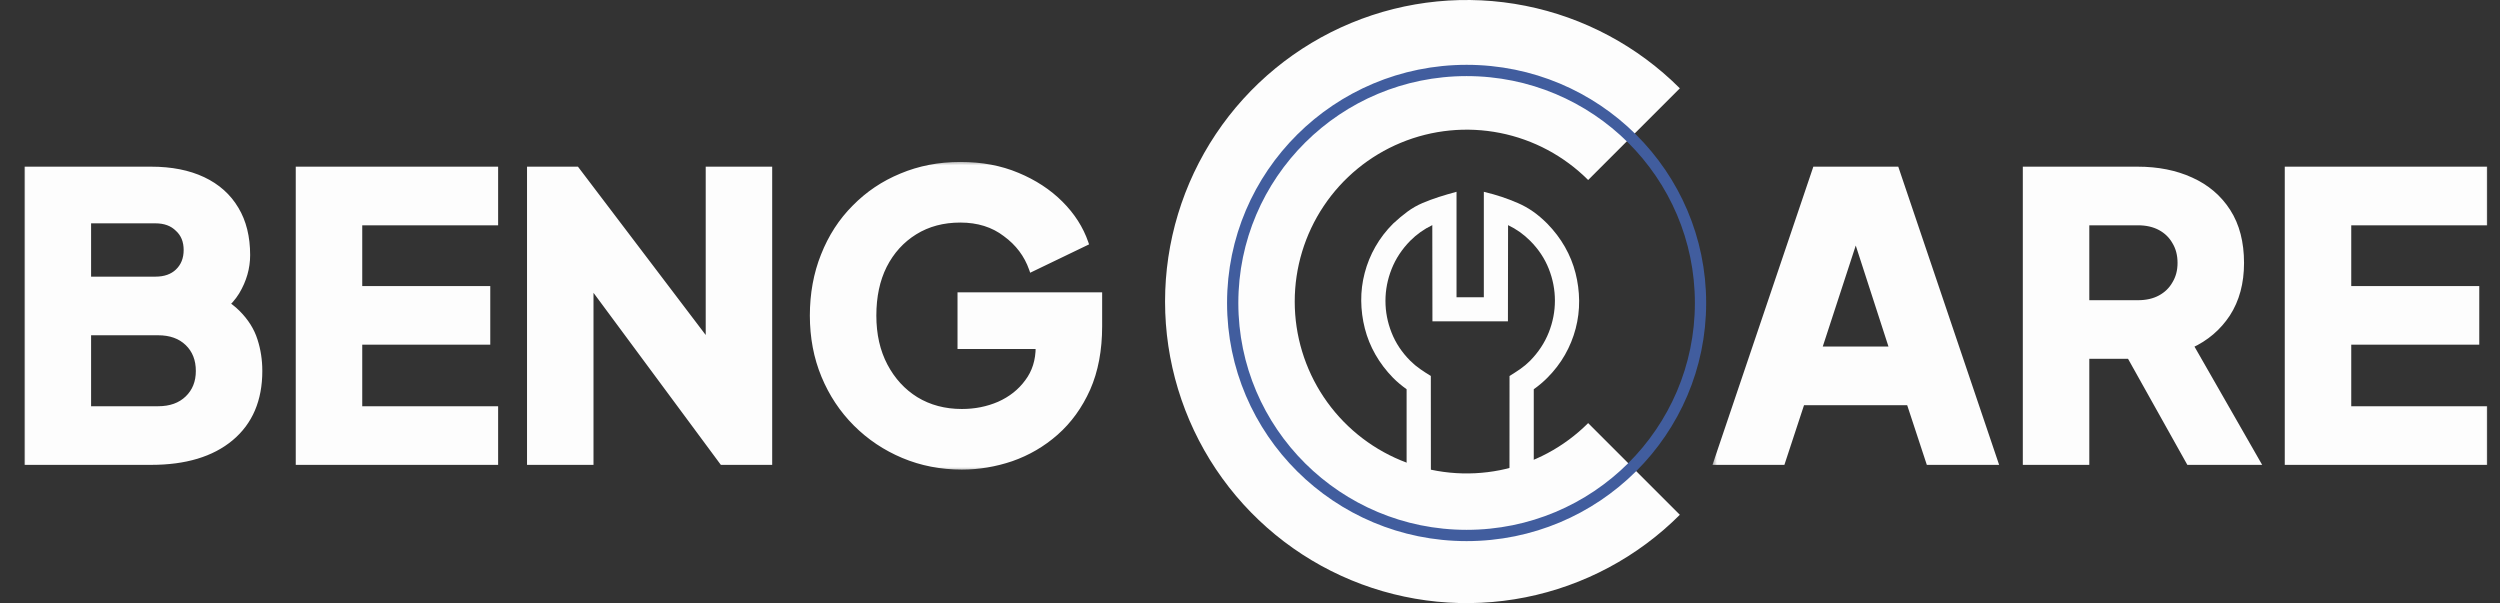 <svg width="257" height="62" viewBox="0 0 257 62" fill="none" xmlns="http://www.w3.org/2000/svg">
<rect x="0" y="0" width="257" height="62" fill="#333333" stroke="none"/>
<mask id="path-1-outside-1_2190_445" maskUnits="userSpaceOnUse" x="2.154" y="16.5" width="112" height="32" fill="black">
<rect fill="white" x="2.154" y="16.5" width="112" height="32"/>
<path d="M2.818 47.5V17.423H15.535C17.608 17.423 19.384 17.773 20.864 18.473C22.345 19.172 23.475 20.181 24.256 21.5C25.036 22.792 25.427 24.367 25.427 26.224C25.427 27.543 25.063 28.808 24.336 30.019C23.61 31.203 22.412 32.199 20.743 33.006V29.938C22.331 30.557 23.556 31.297 24.417 32.159C25.279 33.02 25.871 33.962 26.194 34.985C26.517 35.98 26.678 37.03 26.678 38.134C26.678 41.094 25.696 43.395 23.731 45.037C21.766 46.679 19.034 47.5 15.535 47.5H2.818ZM9.076 42.05H16.262C17.527 42.05 18.536 41.686 19.29 40.96C20.044 40.233 20.42 39.291 20.42 38.134C20.42 36.949 20.044 35.994 19.29 35.267C18.536 34.541 17.527 34.177 16.262 34.177H9.076V42.05ZM9.076 28.727H15.979C16.948 28.727 17.715 28.458 18.281 27.919C18.873 27.354 19.169 26.614 19.169 25.699C19.169 24.784 18.873 24.057 18.281 23.519C17.715 22.954 16.948 22.671 15.979 22.671H9.076V28.727ZM30.692 47.5V17.423H50.919V22.873H36.95V29.696H50.111V35.146H36.95V42.05H50.919V47.5H30.692ZM54.466 47.5V17.423H59.27L75.419 38.699L72.835 39.304V17.423H79.093V47.5H74.248L58.382 26.062L60.724 25.457V47.5H54.466ZM98.883 47.984C96.73 47.984 94.725 47.594 92.867 46.814C91.01 46.033 89.382 44.943 87.982 43.544C86.583 42.144 85.493 40.502 84.712 38.618C83.932 36.734 83.541 34.675 83.541 32.441C83.541 30.207 83.918 28.148 84.672 26.264C85.425 24.353 86.489 22.712 87.861 21.339C89.234 19.939 90.835 18.863 92.666 18.109C94.523 17.329 96.541 16.938 98.721 16.938C100.901 16.938 102.853 17.302 104.575 18.028C106.325 18.755 107.805 19.724 109.016 20.935C110.227 22.146 111.089 23.492 111.6 24.972L106.069 27.637C105.558 26.183 104.656 24.986 103.364 24.044C102.099 23.075 100.552 22.59 98.721 22.59C96.945 22.59 95.384 23.008 94.038 23.842C92.692 24.676 91.643 25.834 90.889 27.314C90.162 28.767 89.799 30.476 89.799 32.441C89.799 34.406 90.189 36.129 90.97 37.609C91.751 39.089 92.814 40.246 94.159 41.081C95.532 41.915 97.106 42.332 98.883 42.332C100.256 42.332 101.534 42.077 102.718 41.565C103.929 41.027 104.898 40.26 105.625 39.264C106.379 38.268 106.755 37.071 106.755 35.671V33.168L109.622 35.59H98.721V30.342H113.013V33.531C113.013 35.98 112.609 38.12 111.802 39.95C110.995 41.754 109.904 43.261 108.532 44.472C107.186 45.656 105.665 46.544 103.97 47.137C102.301 47.702 100.605 47.984 98.883 47.984Z"/>
</mask>
<path d="M2.818 47.5V17.423H15.535C17.608 17.423 19.384 17.773 20.864 18.473C22.345 19.172 23.475 20.181 24.256 21.5C25.036 22.792 25.427 24.367 25.427 26.224C25.427 27.543 25.063 28.808 24.336 30.019C23.61 31.203 22.412 32.199 20.743 33.006V29.938C22.331 30.557 23.556 31.297 24.417 32.159C25.279 33.02 25.871 33.962 26.194 34.985C26.517 35.98 26.678 37.03 26.678 38.134C26.678 41.094 25.696 43.395 23.731 45.037C21.766 46.679 19.034 47.5 15.535 47.5H2.818ZM9.076 42.05H16.262C17.527 42.05 18.536 41.686 19.29 40.96C20.044 40.233 20.42 39.291 20.42 38.134C20.42 36.949 20.044 35.994 19.29 35.267C18.536 34.541 17.527 34.177 16.262 34.177H9.076V42.05ZM9.076 28.727H15.979C16.948 28.727 17.715 28.458 18.281 27.919C18.873 27.354 19.169 26.614 19.169 25.699C19.169 24.784 18.873 24.057 18.281 23.519C17.715 22.954 16.948 22.671 15.979 22.671H9.076V28.727ZM30.692 47.5V17.423H50.919V22.873H36.95V29.696H50.111V35.146H36.95V42.05H50.919V47.5H30.692ZM54.466 47.5V17.423H59.27L75.419 38.699L72.835 39.304V17.423H79.093V47.5H74.248L58.382 26.062L60.724 25.457V47.5H54.466ZM98.883 47.984C96.73 47.984 94.725 47.594 92.867 46.814C91.01 46.033 89.382 44.943 87.982 43.544C86.583 42.144 85.493 40.502 84.712 38.618C83.932 36.734 83.541 34.675 83.541 32.441C83.541 30.207 83.918 28.148 84.672 26.264C85.425 24.353 86.489 22.712 87.861 21.339C89.234 19.939 90.835 18.863 92.666 18.109C94.523 17.329 96.541 16.938 98.721 16.938C100.901 16.938 102.853 17.302 104.575 18.028C106.325 18.755 107.805 19.724 109.016 20.935C110.227 22.146 111.089 23.492 111.6 24.972L106.069 27.637C105.558 26.183 104.656 24.986 103.364 24.044C102.099 23.075 100.552 22.59 98.721 22.59C96.945 22.59 95.384 23.008 94.038 23.842C92.692 24.676 91.643 25.834 90.889 27.314C90.162 28.767 89.799 30.476 89.799 32.441C89.799 34.406 90.189 36.129 90.97 37.609C91.751 39.089 92.814 40.246 94.159 41.081C95.532 41.915 97.106 42.332 98.883 42.332C100.256 42.332 101.534 42.077 102.718 41.565C103.929 41.027 104.898 40.26 105.625 39.264C106.379 38.268 106.755 37.071 106.755 35.671V33.168L109.622 35.59H98.721V30.342H113.013V33.531C113.013 35.98 112.609 38.12 111.802 39.95C110.995 41.754 109.904 43.261 108.532 44.472C107.186 45.656 105.665 46.544 103.97 47.137C102.301 47.702 100.605 47.984 98.883 47.984Z" fill="#FDFDFD"/>
<path d="M2.818 47.5H2.53V47.788H2.818V47.5ZM2.818 17.423V17.134H2.53V17.423H2.818ZM20.864 18.473L20.741 18.733H20.741L20.864 18.473ZM24.256 21.5L24.008 21.647L24.009 21.649L24.256 21.5ZM24.337 30.019L24.582 30.17L24.584 30.167L24.337 30.019ZM20.743 33.006H20.455V33.466L20.869 33.266L20.743 33.006ZM20.743 29.938L20.848 29.669L20.455 29.516V29.938H20.743ZM26.194 34.985L25.919 35.072L25.919 35.074L26.194 34.985ZM23.731 45.037L23.916 45.259L23.731 45.037ZM9.076 42.05H8.787V42.338H9.076V42.05ZM19.29 40.96L19.49 41.167L19.29 40.96ZM19.29 35.267L19.09 35.475L19.29 35.267ZM9.076 34.177V33.889H8.787V34.177H9.076ZM9.076 28.727H8.787V29.015H9.076V28.727ZM18.281 27.919L18.48 28.128L18.48 28.128L18.281 27.919ZM18.281 23.519L18.076 23.723L18.087 23.732L18.281 23.519ZM9.076 22.671V22.383H8.787V22.671H9.076ZM3.106 47.5V17.423H2.53V47.5H3.106ZM2.818 17.711H15.535V17.134H2.818V17.711ZM15.535 17.711C17.576 17.711 19.308 18.056 20.741 18.733L20.988 18.212C19.46 17.49 17.639 17.134 15.535 17.134V17.711ZM20.741 18.733C22.173 19.41 23.258 20.381 24.008 21.647L24.504 21.354C23.692 19.982 22.516 18.934 20.988 18.212L20.741 18.733ZM24.009 21.649C24.757 22.887 25.138 24.407 25.138 26.224H25.715C25.715 24.326 25.316 22.698 24.503 21.351L24.009 21.649ZM25.138 26.224C25.138 27.487 24.791 28.701 24.089 29.87L24.584 30.167C25.335 28.915 25.715 27.599 25.715 26.224H25.138ZM24.091 29.868C23.401 30.992 22.253 31.956 20.618 32.747L20.869 33.266C22.571 32.442 23.819 31.414 24.582 30.17L24.091 29.868ZM21.032 33.006V29.938H20.455V33.006H21.032ZM20.639 30.207C22.203 30.817 23.389 31.538 24.213 32.362L24.621 31.955C23.723 31.056 22.459 30.298 20.848 29.669L20.639 30.207ZM24.213 32.362C25.046 33.196 25.611 34.099 25.919 35.072L26.469 34.898C26.13 33.825 25.511 32.844 24.621 31.955L24.213 32.362ZM25.919 35.074C26.232 36.039 26.39 37.059 26.39 38.134H26.966C26.966 37.002 26.801 35.922 26.468 34.896L25.919 35.074ZM26.39 38.134C26.39 41.024 25.434 43.238 23.546 44.816L23.916 45.259C25.957 43.553 26.966 41.165 26.966 38.134H26.39ZM23.546 44.816C21.649 46.401 18.991 47.212 15.535 47.212V47.788C19.077 47.788 21.883 46.957 23.916 45.259L23.546 44.816ZM15.535 47.212H2.818V47.788H15.535V47.212ZM9.076 42.338H16.262V41.761H9.076V42.338ZM16.262 42.338C17.585 42.338 18.672 41.956 19.49 41.167L19.09 40.752C18.401 41.417 17.469 41.761 16.262 41.761V42.338ZM19.49 41.167C20.306 40.38 20.709 39.36 20.709 38.134H20.132C20.132 39.222 19.781 40.086 19.09 40.752L19.49 41.167ZM20.709 38.134C20.709 36.882 20.308 35.848 19.49 35.06L19.09 35.475C19.779 36.14 20.132 37.017 20.132 38.134H20.709ZM19.49 35.06C18.672 34.271 17.585 33.889 16.262 33.889V34.466C17.469 34.466 18.401 34.81 19.09 35.475L19.49 35.06ZM16.262 33.889H9.076V34.466H16.262V33.889ZM8.787 34.177V42.05H9.364V34.177H8.787ZM9.076 29.015H15.979V28.439H9.076V29.015ZM15.979 29.015C17.004 29.015 17.849 28.729 18.48 28.128L18.082 27.711C17.582 28.186 16.893 28.439 15.979 28.439V29.015ZM18.48 28.128C19.136 27.502 19.457 26.683 19.457 25.699H18.88C18.88 26.546 18.61 27.207 18.081 27.711L18.48 28.128ZM19.457 25.699C19.457 24.716 19.136 23.907 18.475 23.306L18.087 23.732C18.61 24.208 18.88 24.852 18.88 25.699H19.457ZM18.485 23.315C17.854 22.685 17.008 22.383 15.979 22.383V22.959C16.889 22.959 17.577 23.223 18.077 23.723L18.485 23.315ZM15.979 22.383H9.076V22.959H15.979V22.383ZM8.787 22.671V28.727H9.364V22.671H8.787ZM30.692 47.5H30.404V47.788H30.692V47.5ZM30.692 17.423V17.134H30.404V17.423H30.692ZM50.919 17.423H51.207V17.134H50.919V17.423ZM50.919 22.873V23.161H51.207V22.873H50.919ZM36.95 22.873V22.585H36.661V22.873H36.95ZM36.95 29.696H36.661V29.984H36.95V29.696ZM50.111 29.696H50.4V29.407H50.111V29.696ZM50.111 35.146V35.434H50.4V35.146H50.111ZM36.95 35.146V34.858H36.661V35.146H36.95ZM36.95 42.05H36.661V42.338H36.95V42.05ZM50.919 42.05H51.207V41.761H50.919V42.05ZM50.919 47.5V47.788H51.207V47.5H50.919ZM30.981 47.5V17.423H30.404V47.5H30.981ZM30.692 17.711H50.919V17.134H30.692V17.711ZM50.63 17.423V22.873H51.207V17.423H50.63ZM50.919 22.585H36.95V23.161H50.919V22.585ZM36.661 22.873V29.696H37.238V22.873H36.661ZM36.95 29.984H50.111V29.407H36.95V29.984ZM49.823 29.696V35.146H50.4V29.696H49.823ZM50.111 34.858H36.95V35.434H50.111V34.858ZM36.661 35.146V42.05H37.238V35.146H36.661ZM36.95 42.338H50.919V41.761H36.95V42.338ZM50.63 42.05V47.5H51.207V42.05H50.63ZM50.919 47.212H30.692V47.788H50.919V47.212ZM54.466 47.5H54.178V47.788H54.466V47.5ZM54.466 17.423V17.134H54.178V17.423H54.466ZM59.27 17.423L59.5 17.248L59.413 17.134H59.27V17.423ZM75.419 38.699L75.485 38.98L75.917 38.878L75.649 38.525L75.419 38.699ZM72.835 39.304H72.547V39.668L72.901 39.585L72.835 39.304ZM72.835 17.423V17.134H72.547V17.423H72.835ZM79.093 17.423H79.381V17.134H79.093V17.423ZM79.093 47.5V47.788H79.381V47.5H79.093ZM74.248 47.5L74.017 47.672L74.103 47.788H74.248V47.5ZM58.382 26.062L58.31 25.783L57.896 25.89L58.15 26.234L58.382 26.062ZM60.724 25.457H61.012V25.084L60.651 25.178L60.724 25.457ZM60.724 47.5V47.788H61.012V47.5H60.724ZM54.754 47.5V17.423H54.178V47.5H54.754ZM54.466 17.711H59.27V17.134H54.466V17.711ZM59.041 17.597L75.189 38.873L75.649 38.525L59.5 17.248L59.041 17.597ZM75.353 38.418L72.769 39.024L72.901 39.585L75.485 38.98L75.353 38.418ZM73.124 39.304V17.423H72.547V39.304H73.124ZM72.835 17.711H79.093V17.134H72.835V17.711ZM78.805 17.423V47.5H79.381V17.423H78.805ZM79.093 47.212H74.248V47.788H79.093V47.212ZM74.48 47.328L58.614 25.891L58.15 26.234L74.017 47.672L74.48 47.328ZM58.454 26.342L60.796 25.736L60.651 25.178L58.31 25.783L58.454 26.342ZM60.435 25.457V47.5H61.012V25.457H60.435ZM60.724 47.212H54.466V47.788H60.724V47.212ZM92.867 46.814L92.756 47.08L92.867 46.814ZM87.982 43.544L88.186 43.34L87.982 43.544ZM84.712 38.618L84.979 38.508L84.712 38.618ZM84.672 26.264L84.94 26.371L84.94 26.37L84.672 26.264ZM87.861 21.339L88.065 21.543L88.067 21.541L87.861 21.339ZM92.666 18.109L92.775 18.376L92.777 18.375L92.666 18.109ZM104.575 18.028L104.463 18.294L104.465 18.295L104.575 18.028ZM111.6 24.972L111.725 25.232L111.956 25.121L111.873 24.878L111.6 24.972ZM106.069 27.637L105.797 27.733L105.904 28.037L106.194 27.897L106.069 27.637ZM103.364 24.044L103.189 24.273L103.194 24.277L103.364 24.044ZM94.038 23.842L94.19 24.087L94.038 23.842ZM90.889 27.314L90.632 27.183L90.631 27.185L90.889 27.314ZM90.97 37.609L91.225 37.474L90.97 37.609ZM94.159 41.081L94.007 41.326L94.01 41.327L94.159 41.081ZM102.718 41.565L102.833 41.83L102.835 41.829L102.718 41.565ZM105.625 39.264L105.395 39.09L105.392 39.094L105.625 39.264ZM106.755 33.168L106.942 32.948L106.467 32.547V33.168H106.755ZM109.622 35.59V35.879H110.41L109.808 35.37L109.622 35.59ZM98.721 35.59H98.433V35.879H98.721V35.59ZM98.721 30.342V30.053H98.433V30.342H98.721ZM113.013 30.342H113.301V30.053H113.013V30.342ZM111.802 39.95L112.065 40.068L112.066 40.067L111.802 39.95ZM108.532 44.472L108.722 44.689L108.723 44.688L108.532 44.472ZM103.97 47.137L104.062 47.41L104.065 47.409L103.97 47.137ZM98.883 47.696C96.765 47.696 94.799 47.312 92.979 46.548L92.756 47.08C94.651 47.876 96.694 48.273 98.883 48.273V47.696ZM92.979 46.548C91.156 45.782 89.559 44.712 88.186 43.34L87.778 43.747C89.205 45.174 90.865 46.285 92.756 47.08L92.979 46.548ZM88.186 43.34C86.814 41.968 85.745 40.358 84.979 38.508L84.446 38.728C85.24 40.646 86.351 42.32 87.778 43.747L88.186 43.34ZM84.979 38.508C84.214 36.662 83.83 34.641 83.83 32.441H83.253C83.253 34.709 83.65 36.806 84.446 38.728L84.979 38.508ZM83.83 32.441C83.83 30.24 84.201 28.218 84.94 26.371L84.404 26.157C83.636 28.079 83.253 30.174 83.253 32.441H83.83ZM84.94 26.37C85.68 24.494 86.722 22.886 88.065 21.543L87.657 21.135C86.255 22.537 85.171 24.213 84.404 26.159L84.94 26.37ZM88.067 21.541C89.412 20.169 90.981 19.115 92.775 18.376L92.556 17.843C90.69 18.611 89.056 19.709 87.655 21.137L88.067 21.541ZM92.777 18.375C94.596 17.61 96.576 17.227 98.721 17.227V16.65C96.506 16.65 94.449 17.047 92.554 17.843L92.777 18.375ZM98.721 17.227C100.869 17.227 102.782 17.585 104.463 18.294L104.687 17.763C102.924 17.019 100.934 16.65 98.721 16.65V17.227ZM104.465 18.295C106.183 19.008 107.631 19.957 108.812 21.139L109.22 20.731C107.98 19.491 106.467 18.502 104.686 17.762L104.465 18.295ZM108.812 21.139C109.996 22.322 110.832 23.631 111.328 25.067L111.873 24.878C111.346 23.353 110.459 21.97 109.22 20.731L108.812 21.139ZM111.475 24.713L105.944 27.377L106.194 27.897L111.725 25.232L111.475 24.713ZM106.341 27.541C105.81 26.031 104.871 24.786 103.534 23.811L103.194 24.277C104.441 25.186 105.306 26.337 105.797 27.733L106.341 27.541ZM103.54 23.815C102.217 22.802 100.605 22.302 98.721 22.302V22.879C100.498 22.879 101.981 23.348 103.189 24.273L103.54 23.815ZM98.721 22.302C96.898 22.302 95.283 22.731 93.886 23.597L94.19 24.087C95.485 23.284 96.992 22.879 98.721 22.879V22.302ZM93.886 23.597C92.493 24.46 91.409 25.658 90.632 27.183L91.146 27.445C91.877 26.009 92.891 24.892 94.19 24.087L93.886 23.597ZM90.631 27.185C89.881 28.686 89.511 30.441 89.511 32.441H90.088C90.088 30.512 90.444 28.849 91.147 27.443L90.631 27.185ZM89.511 32.441C89.511 34.445 89.909 36.215 90.715 37.743L91.225 37.474C90.47 36.042 90.088 34.367 90.088 32.441H89.511ZM90.715 37.743C91.518 39.266 92.616 40.463 94.007 41.326L94.311 40.836C93.012 40.03 91.983 38.912 91.225 37.474L90.715 37.743ZM94.01 41.327C95.432 42.192 97.059 42.621 98.883 42.621V42.044C97.154 42.044 95.632 41.639 94.309 40.834L94.01 41.327ZM98.883 42.621C100.292 42.621 101.61 42.358 102.833 41.83L102.604 41.301C101.458 41.795 100.219 42.044 98.883 42.044V42.621ZM102.835 41.829C104.089 41.272 105.099 40.474 105.858 39.434L105.392 39.094C104.697 40.046 103.77 40.782 102.601 41.302L102.835 41.829ZM105.855 39.438C106.651 38.386 107.044 37.125 107.044 35.671H106.467C106.467 37.016 106.106 38.15 105.395 39.09L105.855 39.438ZM107.044 35.671V33.168H106.467V35.671H107.044ZM106.569 33.388L109.436 35.81L109.808 35.37L106.942 32.948L106.569 33.388ZM109.622 35.302H98.721V35.879H109.622V35.302ZM99.01 35.59V30.342H98.433V35.59H99.01ZM98.721 30.63H113.013V30.053H98.721V30.63ZM112.725 30.342V33.531H113.301V30.342H112.725ZM112.725 33.531C112.725 35.949 112.326 38.048 111.538 39.834L112.066 40.067C112.893 38.193 113.301 36.012 113.301 33.531H112.725ZM111.539 39.833C110.747 41.601 109.68 43.074 108.341 44.256L108.723 44.688C110.129 43.448 111.242 41.906 112.065 40.068L111.539 39.833ZM108.341 44.256C107.024 45.415 105.535 46.285 103.875 46.864L104.065 47.409C105.796 46.804 107.349 45.897 108.722 44.689L108.341 44.256ZM103.877 46.864C102.238 47.419 100.573 47.696 98.883 47.696V48.273C100.638 48.273 102.364 47.985 104.062 47.41L103.877 46.864Z" fill="#FDFDFD" mask="url(#path-1-outside-1_2190_445)"/>
<g clip-path="url(#clip0_2190_445)">
<path d="M149.731 19.716C149.08 19.891 148.47 20.07 147.901 20.253C147.332 20.436 146.777 20.643 146.236 20.872C145.695 21.102 145.186 21.39 144.709 21.739C144.232 22.088 143.732 22.505 143.209 22.991C142.484 23.716 141.879 24.505 141.393 25.358C140.906 26.211 140.539 27.11 140.292 28.055C140.044 29 139.925 29.954 139.934 30.917C139.943 31.88 140.067 32.83 140.305 33.765C140.544 34.701 140.906 35.596 141.393 36.449C141.879 37.302 142.484 38.1 143.209 38.843C143.42 39.054 143.64 39.256 143.869 39.448C144.099 39.641 144.342 39.829 144.599 40.013V62.194C144.599 63.074 144.764 63.909 145.094 64.698C145.424 65.487 145.901 66.193 146.525 66.817C147.158 67.45 147.874 67.927 148.672 68.248C149.47 68.569 150.286 68.725 151.121 68.716C151.956 68.707 152.777 68.546 153.584 68.234C154.391 67.923 155.111 67.45 155.744 66.817C156.359 66.203 156.831 65.501 157.162 64.712C157.492 63.923 157.662 63.084 157.671 62.194L157.671 40.013C157.918 39.838 158.157 39.655 158.386 39.462C158.616 39.269 158.84 39.063 159.061 38.843C159.785 38.118 160.391 37.329 160.877 36.476C161.363 35.623 161.73 34.724 161.978 33.779C162.225 32.834 162.345 31.88 162.335 30.917C162.326 29.954 162.202 29.004 161.964 28.069C161.725 27.133 161.363 26.239 160.877 25.386C160.391 24.532 159.785 23.734 159.061 22.991C158.565 22.496 158.074 22.078 157.588 21.739C157.102 21.4 156.584 21.111 156.033 20.872C155.483 20.634 154.932 20.423 154.382 20.239C153.832 20.056 153.217 19.881 152.538 19.716L152.538 30.559L149.731 30.559L149.731 19.716ZM144.97 37.082C144.117 36.228 143.479 35.27 143.058 34.206C142.636 33.142 142.425 32.05 142.425 30.931C142.425 29.812 142.636 28.72 143.058 27.656C143.479 26.592 144.117 25.624 144.97 24.753C145.64 24.083 146.397 23.546 147.241 23.143L147.254 33.036H155.015L155.029 23.143C155.873 23.546 156.63 24.083 157.299 24.753C158.152 25.606 158.79 26.564 159.212 27.628C159.634 28.692 159.845 29.784 159.845 30.903C159.845 32.022 159.634 33.114 159.212 34.178C158.79 35.242 158.152 36.21 157.299 37.082C156.978 37.403 156.639 37.687 156.281 37.935C155.923 38.182 155.556 38.421 155.18 38.65L155.166 62.194C155.166 62.726 155.066 63.239 154.864 63.735C154.662 64.23 154.368 64.671 153.983 65.056C153.598 65.441 153.157 65.735 152.662 65.936C152.167 66.138 151.658 66.235 151.135 66.225C150.612 66.216 150.107 66.115 149.621 65.923C149.135 65.73 148.69 65.441 148.286 65.056C147.901 64.671 147.608 64.23 147.406 63.735C147.204 63.239 147.103 62.726 147.103 62.194L147.089 38.65C146.713 38.421 146.346 38.182 145.988 37.935C145.631 37.687 145.291 37.403 144.97 37.082Z" fill="#FDFDFD"/>
</g>
<path d="M172.688 52.92C168.352 57.256 162.829 60.208 156.815 61.404C150.802 62.6 144.569 61.987 138.904 59.64C133.24 57.294 128.398 53.321 124.992 48.223C121.586 43.125 119.768 37.131 119.768 31C119.768 24.869 121.586 18.875 124.992 13.777C128.398 8.679 133.24 4.706 138.904 2.36C144.569 0.013 150.802 -0.6 156.815 0.596C162.829 1.792 168.352 4.744 172.688 9.08L163.262 18.505C160.791 16.034 157.642 14.351 154.215 13.669C150.787 12.988 147.234 13.338 144.006 14.675C140.777 16.012 138.017 18.277 136.076 21.183C134.134 24.089 133.098 27.505 133.098 31C133.098 34.495 134.134 37.911 136.076 40.817C138.017 43.723 140.777 45.987 144.006 47.325C147.234 48.662 150.787 49.012 154.215 48.331C157.642 47.649 160.791 45.966 163.262 43.495L172.688 52.92Z" fill="#FDFDFD"/>
<path d="M150.768 55.047C164.045 55.047 174.814 44.349 174.814 31.145C174.814 17.941 164.045 7.243 150.768 7.243C137.49 7.243 126.721 17.941 126.721 31.145C126.721 44.349 137.49 55.047 150.768 55.047Z" stroke="#415D9E" stroke-width="1.159"/>
<mask id="path-6-outside-2_2190_445" maskUnits="userSpaceOnUse" x="176" y="16.5" width="80" height="32" fill="black">
<rect fill="white" x="176" y="16.5" width="80" height="32"/>
<path d="M176.444 47.5L186.618 17.423H194.935L205.109 47.5H198.286L196.267 41.363H185.245L183.227 47.5H176.444ZM186.981 35.913H194.531L189.929 21.702H191.624L186.981 35.913ZM208.234 47.5V17.423H219.74C221.813 17.423 223.643 17.786 225.231 18.513C226.846 19.239 228.111 20.316 229.026 21.743C229.941 23.169 230.398 24.932 230.398 27.031C230.398 29.077 229.927 30.826 228.985 32.28C228.043 33.706 226.778 34.783 225.19 35.51L232.054 47.5H225.029L217.601 34.218L221.638 36.599H214.492V47.5H208.234ZM214.492 31.149H219.781C220.669 31.149 221.436 30.974 222.082 30.625C222.728 30.275 223.226 29.79 223.576 29.171C223.952 28.552 224.141 27.839 224.141 27.031C224.141 26.197 223.952 25.47 223.576 24.851C223.226 24.232 222.728 23.748 222.082 23.398C221.436 23.048 220.669 22.873 219.781 22.873H214.492V31.149ZM235.162 47.5V17.423H255.388V22.873H241.42V29.696H254.581V35.146H241.42V42.05H255.388V47.5H235.162Z"/>
</mask>
<path d="M176.444 47.5L186.618 17.423H194.935L205.109 47.5H198.286L196.267 41.363H185.245L183.227 47.5H176.444ZM186.981 35.913H194.531L189.929 21.702H191.624L186.981 35.913ZM208.234 47.5V17.423H219.74C221.813 17.423 223.643 17.786 225.231 18.513C226.846 19.239 228.111 20.316 229.026 21.743C229.941 23.169 230.398 24.932 230.398 27.031C230.398 29.077 229.927 30.826 228.985 32.28C228.043 33.706 226.778 34.783 225.19 35.51L232.054 47.5H225.029L217.601 34.218L221.638 36.599H214.492V47.5H208.234ZM214.492 31.149H219.781C220.669 31.149 221.436 30.974 222.082 30.625C222.728 30.275 223.226 29.79 223.576 29.171C223.952 28.552 224.141 27.839 224.141 27.031C224.141 26.197 223.952 25.47 223.576 24.851C223.226 24.232 222.728 23.748 222.082 23.398C221.436 23.048 220.669 22.873 219.781 22.873H214.492V31.149ZM235.162 47.5V17.423H255.388V22.873H241.42V29.696H254.581V35.146H241.42V42.05H255.388V47.5H235.162Z" fill="#FDFDFD"/>
<path d="M176.444 47.5L176.171 47.408L176.042 47.788H176.444V47.5ZM186.618 17.423V17.134H186.411L186.345 17.33L186.618 17.423ZM194.935 17.423L195.208 17.33L195.142 17.134H194.935V17.423ZM205.109 47.5V47.788H205.51L205.382 47.408L205.109 47.5ZM198.286 47.5L198.012 47.59L198.077 47.788H198.286V47.5ZM196.267 41.363L196.541 41.273L196.476 41.075H196.267V41.363ZM185.245 41.363V41.075H185.037L184.972 41.273L185.245 41.363ZM183.227 47.5V47.788H183.436L183.501 47.59L183.227 47.5ZM186.981 35.913L186.707 35.824L186.584 36.202H186.981V35.913ZM194.531 35.913V36.202H194.928L194.805 35.824L194.531 35.913ZM189.929 21.702V21.414H189.532L189.654 21.791L189.929 21.702ZM191.624 21.702L191.898 21.792L192.022 21.414H191.624V21.702ZM176.718 47.592L186.891 17.515L186.345 17.33L176.171 47.408L176.718 47.592ZM186.618 17.711H194.935V17.134H186.618V17.711ZM194.662 17.515L204.835 47.592L205.382 47.408L195.208 17.33L194.662 17.515ZM205.109 47.212H198.286V47.788H205.109V47.212ZM198.56 47.41L196.541 41.273L195.993 41.454L198.012 47.59L198.56 47.41ZM196.267 41.075H185.245V41.652H196.267V41.075ZM184.972 41.273L182.953 47.41L183.501 47.59L185.519 41.454L184.972 41.273ZM183.227 47.212H176.444V47.788H183.227V47.212ZM186.981 36.202H194.531V35.625H186.981V36.202ZM194.805 35.824L190.203 21.613L189.654 21.791L194.257 36.002L194.805 35.824ZM189.929 21.991H191.624V21.414H189.929V21.991ZM191.35 21.613L186.707 35.824L187.256 36.003L191.898 21.792L191.35 21.613ZM208.234 47.5H207.946V47.788H208.234V47.5ZM208.234 17.423V17.134H207.946V17.423H208.234ZM225.231 18.513L225.111 18.775L225.113 18.776L225.231 18.513ZM229.026 21.743L228.783 21.898L229.026 21.743ZM228.985 32.28L229.226 32.439L229.227 32.437L228.985 32.28ZM225.19 35.51L225.07 35.247L224.783 35.379L224.94 35.653L225.19 35.51ZM232.054 47.5V47.788H232.551L232.304 47.357L232.054 47.5ZM225.029 47.5L224.777 47.641L224.86 47.788H225.029V47.5ZM217.601 34.218L217.747 33.969L216.828 33.427L217.349 34.358L217.601 34.218ZM221.638 36.599V36.888H222.694L221.784 36.351L221.638 36.599ZM214.492 36.599V36.311H214.204V36.599H214.492ZM214.492 47.5V47.788H214.78V47.5H214.492ZM214.492 31.149H214.204V31.438H214.492V31.149ZM222.082 30.625L222.219 30.878L222.082 30.625ZM223.576 29.171L223.329 29.021L223.325 29.029L223.576 29.171ZM223.576 24.851L223.324 24.993L223.329 25.001L223.576 24.851ZM222.082 23.398L221.944 23.651L222.082 23.398ZM214.492 22.873V22.585H214.204V22.873H214.492ZM208.523 47.5V17.423H207.946V47.5H208.523ZM208.234 17.711H219.74V17.134H208.234V17.711ZM219.74 17.711C221.779 17.711 223.567 18.069 225.111 18.775L225.351 18.251C223.719 17.504 221.846 17.134 219.74 17.134V17.711ZM225.113 18.776C226.679 19.481 227.9 20.521 228.783 21.898L229.269 21.587C228.322 20.111 227.013 18.998 225.349 18.25L225.113 18.776ZM228.783 21.898C229.662 23.268 230.11 24.974 230.11 27.031H230.687C230.687 24.89 230.22 23.07 229.269 21.587L228.783 21.898ZM230.11 27.031C230.11 29.032 229.65 30.724 228.743 32.123L229.227 32.437C230.205 30.928 230.687 29.122 230.687 27.031H230.11ZM228.745 32.121C227.833 33.501 226.61 34.542 225.07 35.247L225.31 35.772C226.946 35.023 228.254 33.911 229.226 32.439L228.745 32.121ZM224.94 35.653L231.803 47.643L232.304 47.357L225.441 35.366L224.94 35.653ZM232.054 47.212H225.029V47.788H232.054V47.212ZM225.281 47.359L217.852 34.077L217.349 34.358L224.777 47.641L225.281 47.359ZM217.454 34.466L221.491 36.848L221.784 36.351L217.747 33.969L217.454 34.466ZM221.638 36.311H214.492V36.888H221.638V36.311ZM214.204 36.599V47.5H214.78V36.599H214.204ZM214.492 47.212H208.234V47.788H214.492V47.212ZM214.492 31.438H219.781V30.861H214.492V31.438ZM219.781 31.438C220.707 31.438 221.523 31.255 222.219 30.878L221.944 30.371C221.349 30.694 220.631 30.861 219.781 30.861V31.438ZM222.219 30.878C222.911 30.503 223.449 29.981 223.827 29.313L223.325 29.029C223.002 29.599 222.544 30.046 221.944 30.371L222.219 30.878ZM223.822 29.321C224.229 28.652 224.429 27.886 224.429 27.031H223.852C223.852 27.792 223.676 28.452 223.329 29.021L223.822 29.321ZM224.429 27.031C224.429 26.152 224.23 25.372 223.822 24.701L223.329 25.001C223.675 25.569 223.852 26.242 223.852 27.031H224.429ZM223.827 24.709C223.449 24.041 222.911 23.519 222.219 23.144L221.944 23.651C222.544 23.976 223.002 24.423 223.325 24.993L223.827 24.709ZM222.219 23.144C221.523 22.767 220.707 22.585 219.781 22.585V23.161C220.631 23.161 221.349 23.329 221.944 23.651L222.219 23.144ZM219.781 22.585H214.492V23.161H219.781V22.585ZM214.204 22.873V31.149H214.78V22.873H214.204ZM235.162 47.5H234.874V47.788H235.162V47.5ZM235.162 17.423V17.134H234.874V17.423H235.162ZM255.388 17.423H255.677V17.134H255.388V17.423ZM255.388 22.873V23.161H255.677V22.873H255.388ZM241.42 22.873V22.585H241.131V22.873H241.42ZM241.42 29.696H241.131V29.984H241.42V29.696ZM254.581 29.696H254.869V29.407H254.581V29.696ZM254.581 35.146V35.434H254.869V35.146H254.581ZM241.42 35.146V34.858H241.131V35.146H241.42ZM241.42 42.05H241.131V42.338H241.42V42.05ZM255.388 42.05H255.677V41.761H255.388V42.05ZM255.388 47.5V47.788H255.677V47.5H255.388ZM235.45 47.5V17.423H234.874V47.5H235.45ZM235.162 17.711H255.388V17.134H235.162V17.711ZM255.1 17.423V22.873H255.677V17.423H255.1ZM255.388 22.585H241.42V23.161H255.388V22.585ZM241.131 22.873V29.696H241.708V22.873H241.131ZM241.42 29.984H254.581V29.407H241.42V29.984ZM254.293 29.696V35.146H254.869V29.696H254.293ZM254.581 34.858H241.42V35.434H254.581V34.858ZM241.131 35.146V42.05H241.708V35.146H241.131ZM241.42 42.338H255.388V41.761H241.42V42.338ZM255.1 42.05V47.5H255.677V42.05H255.1ZM255.388 47.212H235.162V47.788H255.388V47.212Z" fill="#FDFDFD" mask="url(#path-6-outside-2_2190_445)"/>
<defs>
<clipPath id="clip0_2190_445">
<rect width="56.495" height="37.953" fill="white" transform="translate(122.665 15.065)"/>
</clipPath>
</defs>
</svg>
